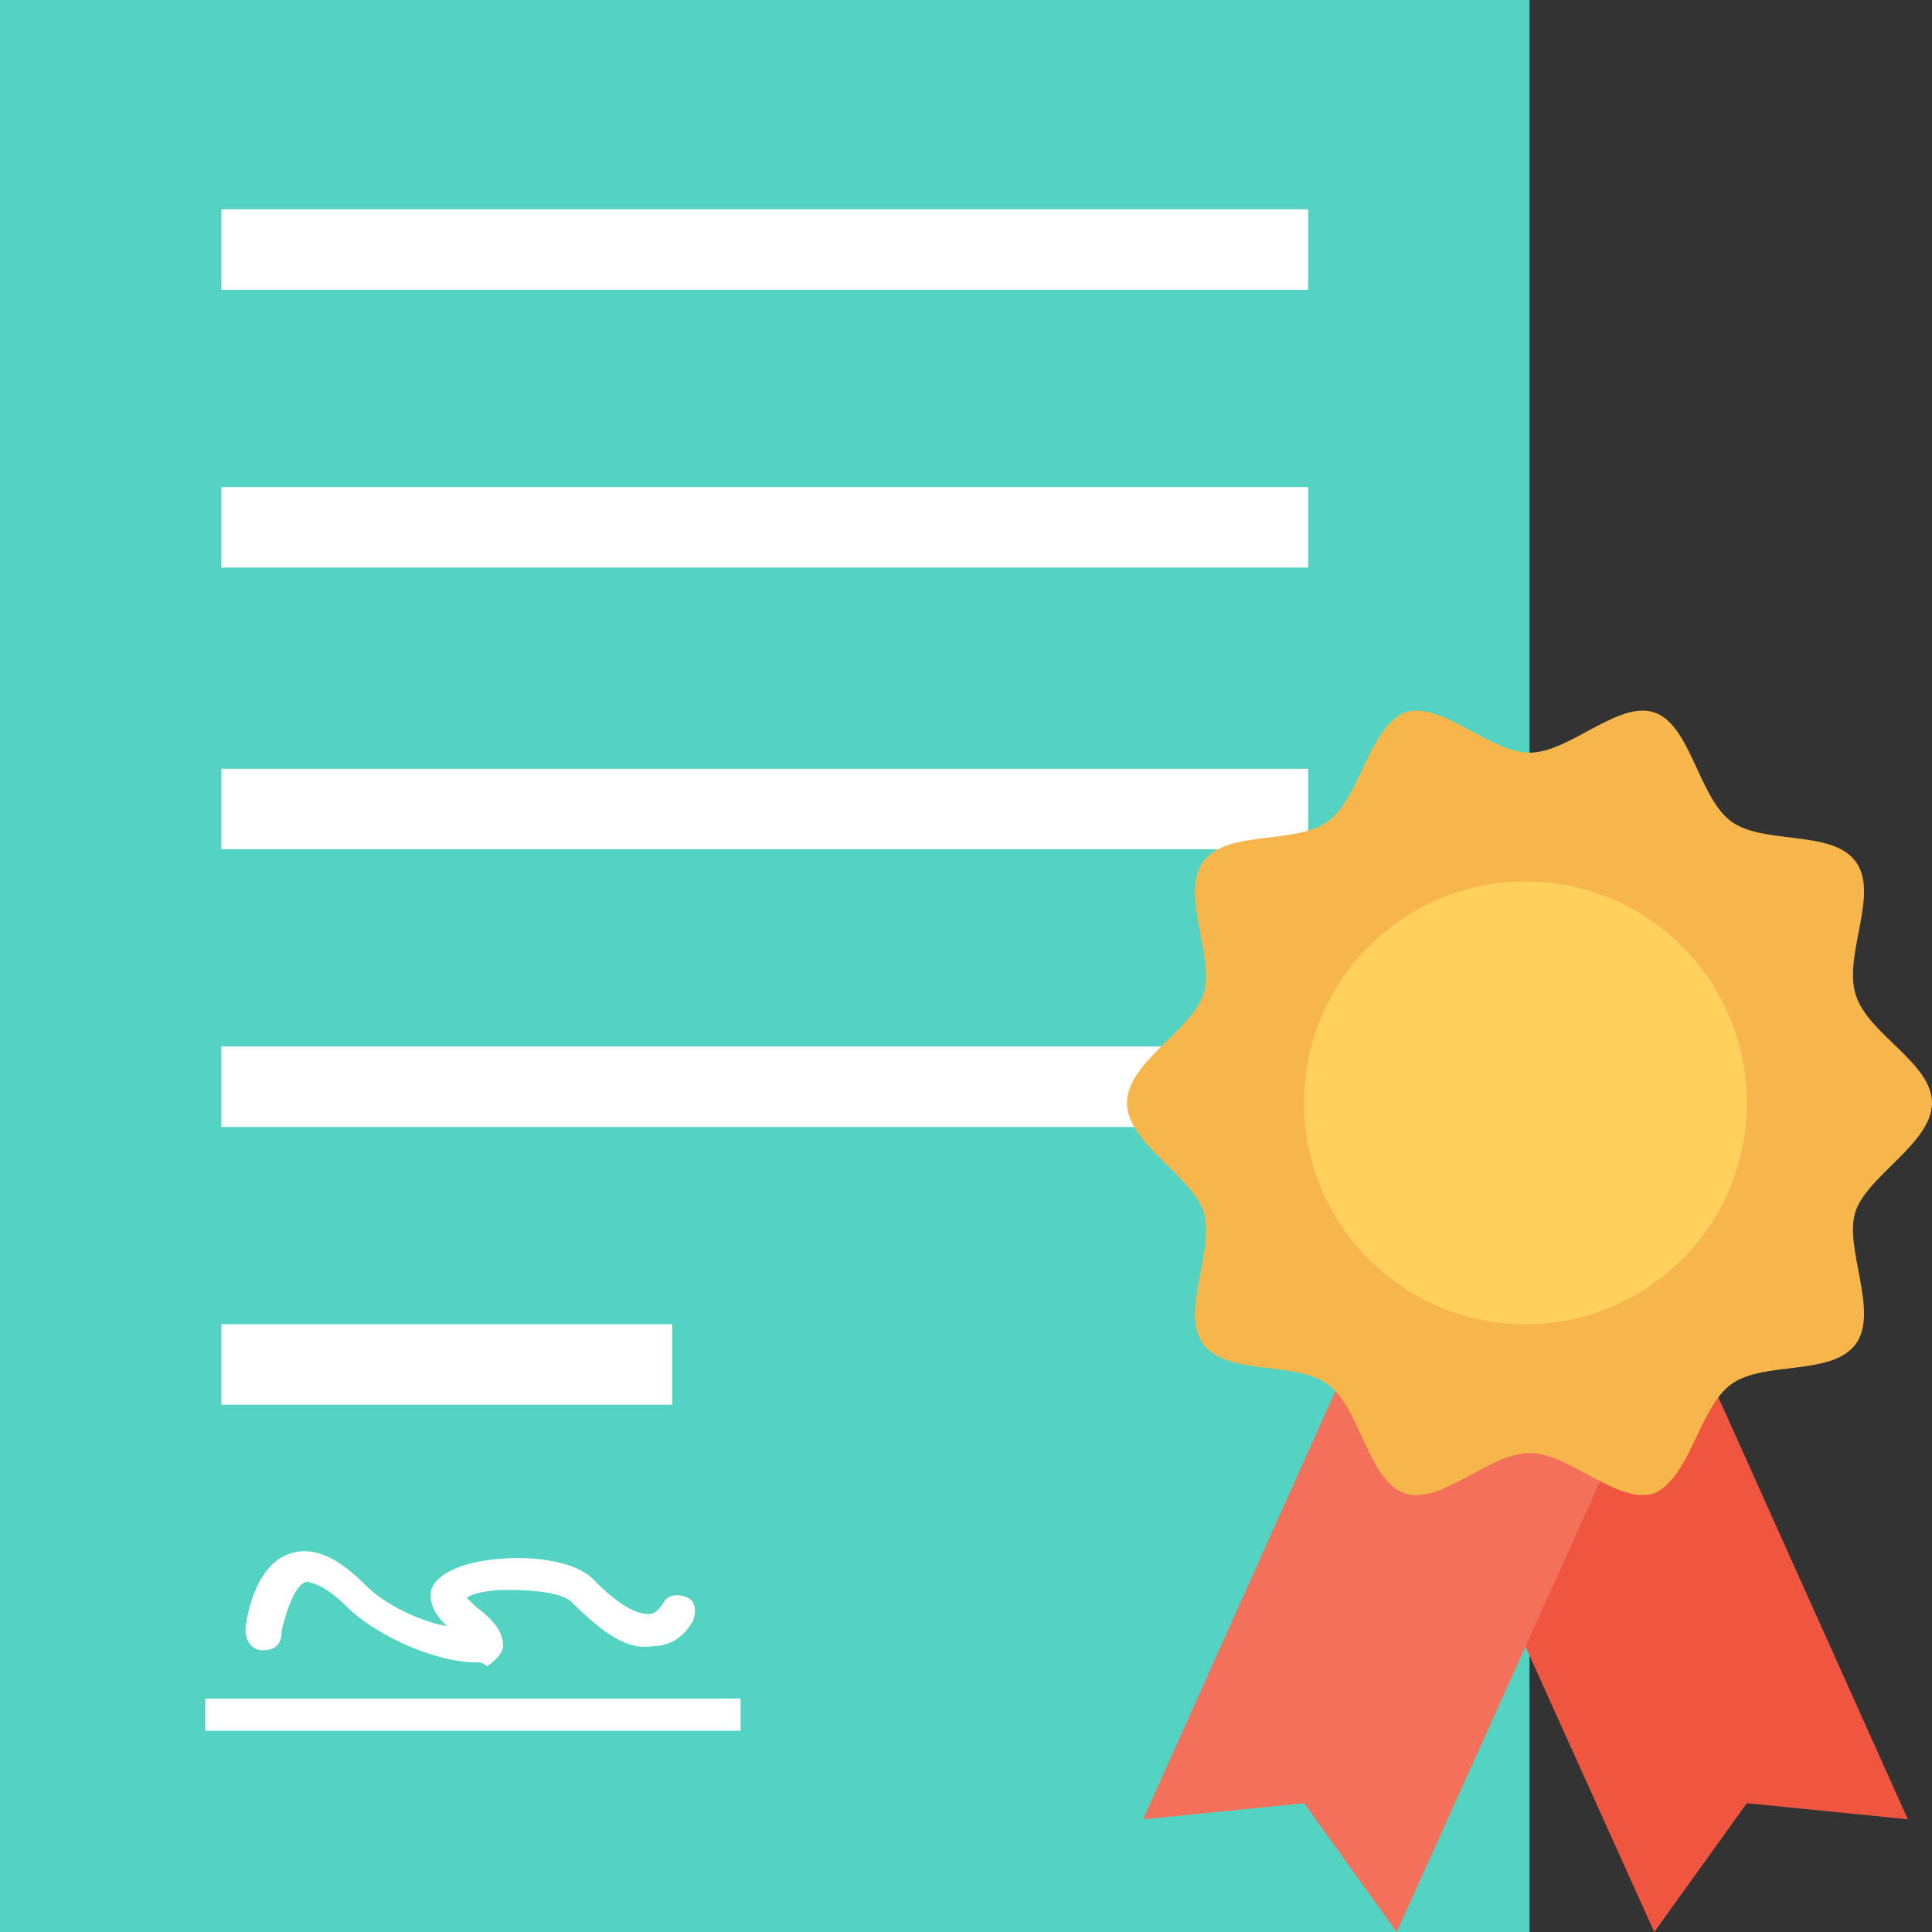 <?xml version="1.0"?>
<svg xmlns="http://www.w3.org/2000/svg" xmlns:xlink="http://www.w3.org/1999/xlink" version="1.1" id="Capa_1" x="0px" y="0px" viewBox="0 0 512 512" style="enable-background:new 0 0 512 512;" xml:space="preserve" width="512px" height="512px" class=""><rect x="0" y="0" width="512" height="512" fill="#333333" stroke="none"/><g><rect style="fill:#54D3C2" width="405.333" height="512" data-original="#F3F3F3" class="" data-old_color="#F3F3F3"/><g>
	<rect x="58.667" y="55.467" style="fill:#FFFFFF" width="288" height="21.333" data-original="#CED6E0" class="" data-old_color="#CED6E0"/>
	<rect x="58.667" y="129.067" style="fill:#FFFFFF" width="288" height="21.333" data-original="#CED6E0" class="" data-old_color="#CED6E0"/>
	<rect x="58.667" y="203.733" style="fill:#FFFFFF" width="288" height="21.333" data-original="#CED6E0" class="" data-old_color="#CED6E0"/>
	<rect x="58.667" y="277.333" style="fill:#FFFFFF" width="288" height="21.333" data-original="#CED6E0" class="" data-old_color="#CED6E0"/>
	<rect x="58.667" y="350.933" style="fill:#FFFFFF" width="119.467" height="21.333" data-original="#CED6E0" class="" data-old_color="#CED6E0"/>
</g><g>
	<path style="fill:#FFFFFF" d="M125.867,440.533c-9.6,0-25.6-6.4-34.133-14.933c-4.267-4.267-8.533-6.4-10.667-6.4   c-3.2,1.067-5.333,8.533-6.4,12.8c0,4.267-2.133,5.333-5.333,5.333c-2.133,0-4.267-2.133-4.267-5.333   c0-2.133,2.133-17.067,11.733-20.267c6.4-2.133,12.8,1.067,20.267,8.533c5.333,5.333,14.933,9.6,21.333,10.667   c-3.2-3.2-4.267-5.333-4.267-8.533c0-2.133,2.133-5.333,8.533-7.467c9.6-3.2,28.8-3.2,35.2,4.267   c7.467,7.467,11.733,8.533,13.867,8.533c1.067,0,2.133,0,4.267-3.2c1.067-2.133,4.267-2.133,6.4-1.067   c2.133,1.067,2.133,4.267,1.067,6.4c-3.2,5.333-7.467,6.4-10.667,6.4c-6.4,1.067-12.8-3.2-21.333-11.733   c-2.133-2.133-8.533-3.2-17.067-3.2c-5.333,0-9.6,1.067-10.667,2.133c0,0,1.067,1.067,2.133,2.133   c4.267,3.2,7.467,6.4,7.467,10.667c0,1.067-1.067,3.2-4.267,5.333C128,440.533,126.933,440.533,125.867,440.533z" data-original="#415A6B" class="" data-old_color="#415A6B"/>
	<rect x="54.4" y="450.133" style="fill:#FFFFFF" width="141.867" height="8.533" data-original="#415A6B" class="" data-old_color="#415A6B"/>
</g><polygon style="fill:#F05540;" points="411.733,273.067 505.6,482.133 462.933,477.867 438.4,512 344.533,304 " data-original="#F05540" class=""/><polygon style="fill:#F3705A;" points="396.8,273.067 302.933,482.133 345.6,477.867 370.133,512 464,304 " data-original="#F3705A" class=""/><path style="fill:#F7B64C" d="M512,292.267c0,10.667-17.067,19.2-20.267,28.8s6.4,26.667,0,35.2  c-6.4,8.533-24.533,4.267-33.067,10.667c-8.533,6.4-10.667,24.533-20.267,28.8c-9.6,3.2-22.4-10.667-33.067-10.667  s-23.467,13.867-33.067,10.667c-9.6-3.2-11.733-22.4-20.267-28.8c-8.533-6.4-26.667-2.133-33.067-10.667  c-6.4-8.533,3.2-24.533,0-35.2c-3.2-9.6-20.267-18.133-20.267-28.8s17.067-19.2,20.267-28.8c3.2-9.6-6.4-26.667,0-35.2  c6.4-8.533,24.533-4.267,33.067-10.667s10.667-24.533,20.267-28.8c9.6-3.2,22.4,10.667,33.067,10.667S428.8,185.6,438.4,188.8  c9.6,3.2,11.733,22.4,20.267,28.8c8.533,6.4,26.667,2.133,33.067,10.667c6.4,8.533-3.2,24.533,0,35.2  C494.933,274.133,512,281.6,512,292.267z" data-original="#F7B64C" class="active-path"/><circle style="fill:#FFD15C" cx="404.267" cy="292.267" r="58.667" data-original="#FFD15C" class=""/></g> </svg>
